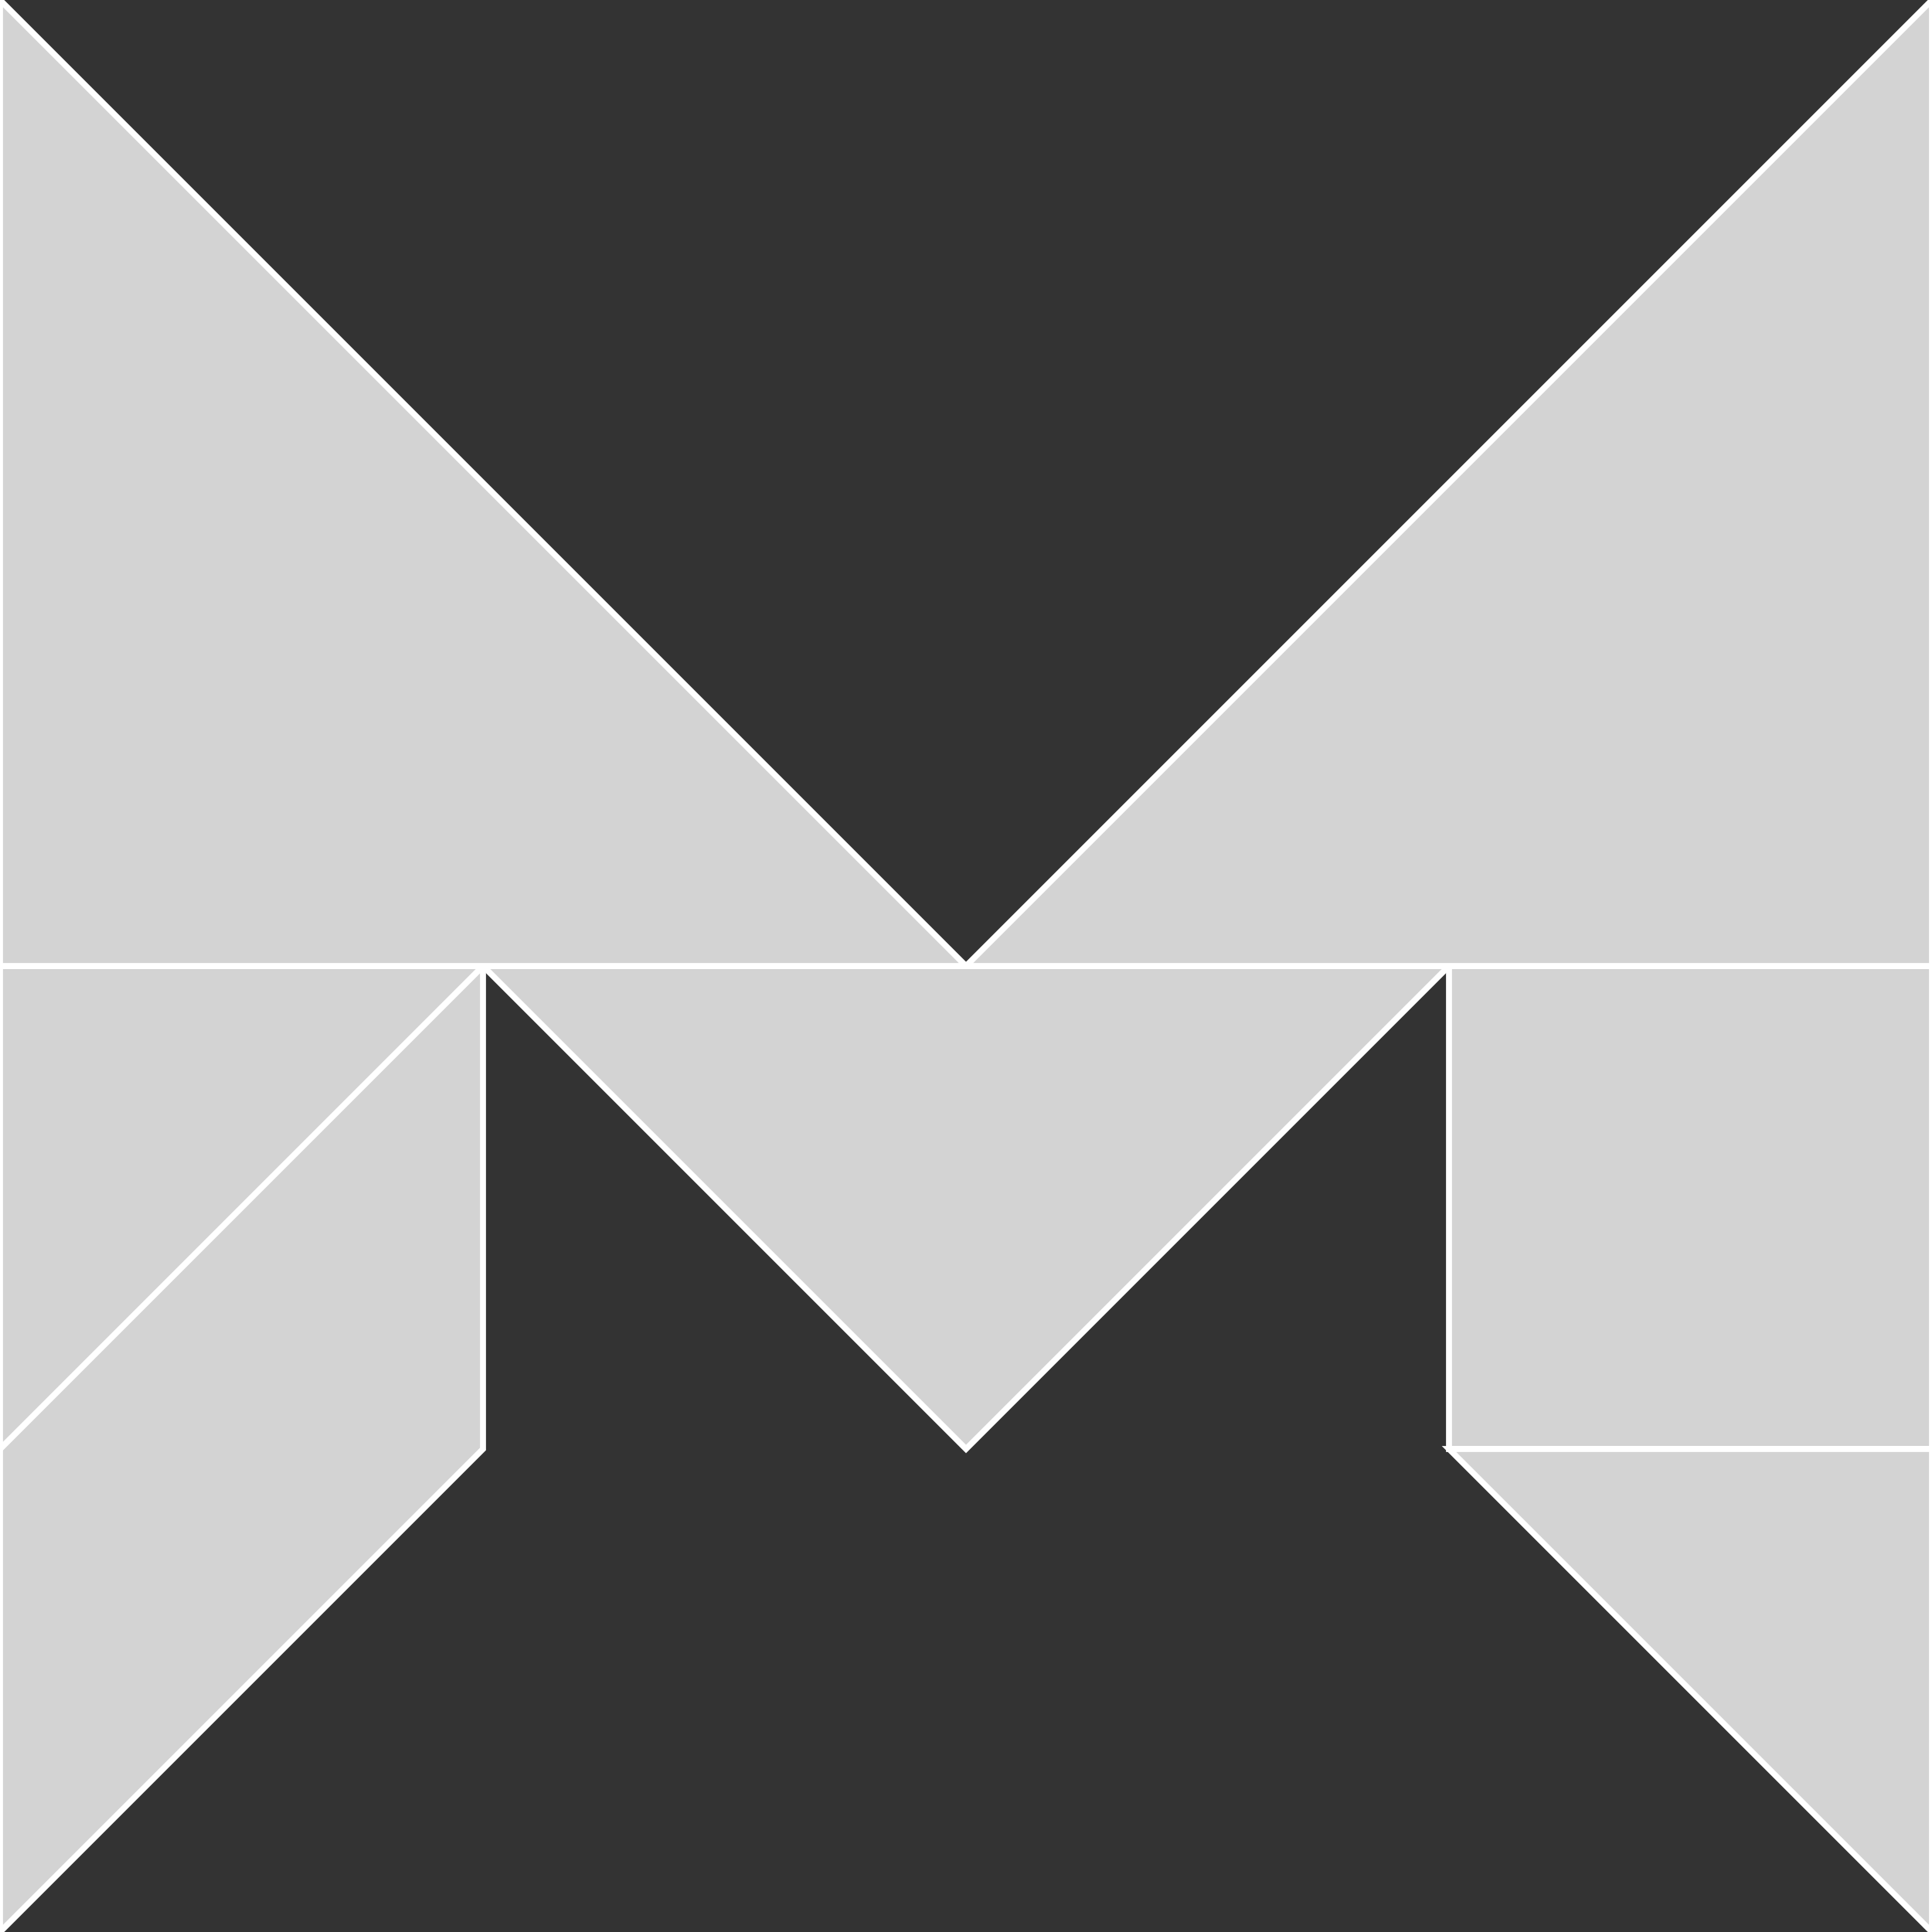 <?xml version="1.0" encoding="utf-8"?>
<svg baseProfile="full" height="100%" version="1.1" viewBox="0 0 324.0 324.0" width="100%" xmlns="http://www.w3.org/2000/svg" xmlns:ev="http://www.w3.org/2001/xml-events" xmlns:xlink="http://www.w3.org/1999/xlink"><rect x="0" y="0" width="324.0" height="324.0" fill="#333333" stroke="none"/><defs/><polygon fill="lightgray" id="1" points="324.0,162.0 324.0,243.0 243.0,243.0 243.0,162.0" stroke="white" strokewidth="1"/><polygon fill="lightgray" id="2" points="81.0,162.0 81.0,243.0 0.0,324.0 0.0,243.0" stroke="white" strokewidth="1"/><polygon fill="lightgray" id="3" points="324.0,324.0 243.0,243.0 324.0,243.0" stroke="white" strokewidth="1"/><polygon fill="lightgray" id="4" points="0.0,243.0 81.0,162.0 0.0,162.0" stroke="white" strokewidth="1"/><polygon fill="lightgray" id="5" points="162.0,243.0 81.0,162.0 243.0,162.0" stroke="white" strokewidth="1"/><polygon fill="lightgray" id="6" points="0.0,162.0 162.0,162.0 0.0,0.0" stroke="white" strokewidth="1"/><polygon fill="lightgray" id="7" points="324.0,162.0 162.0,162.0 324.0,0.0" stroke="white" strokewidth="1"/></svg>
